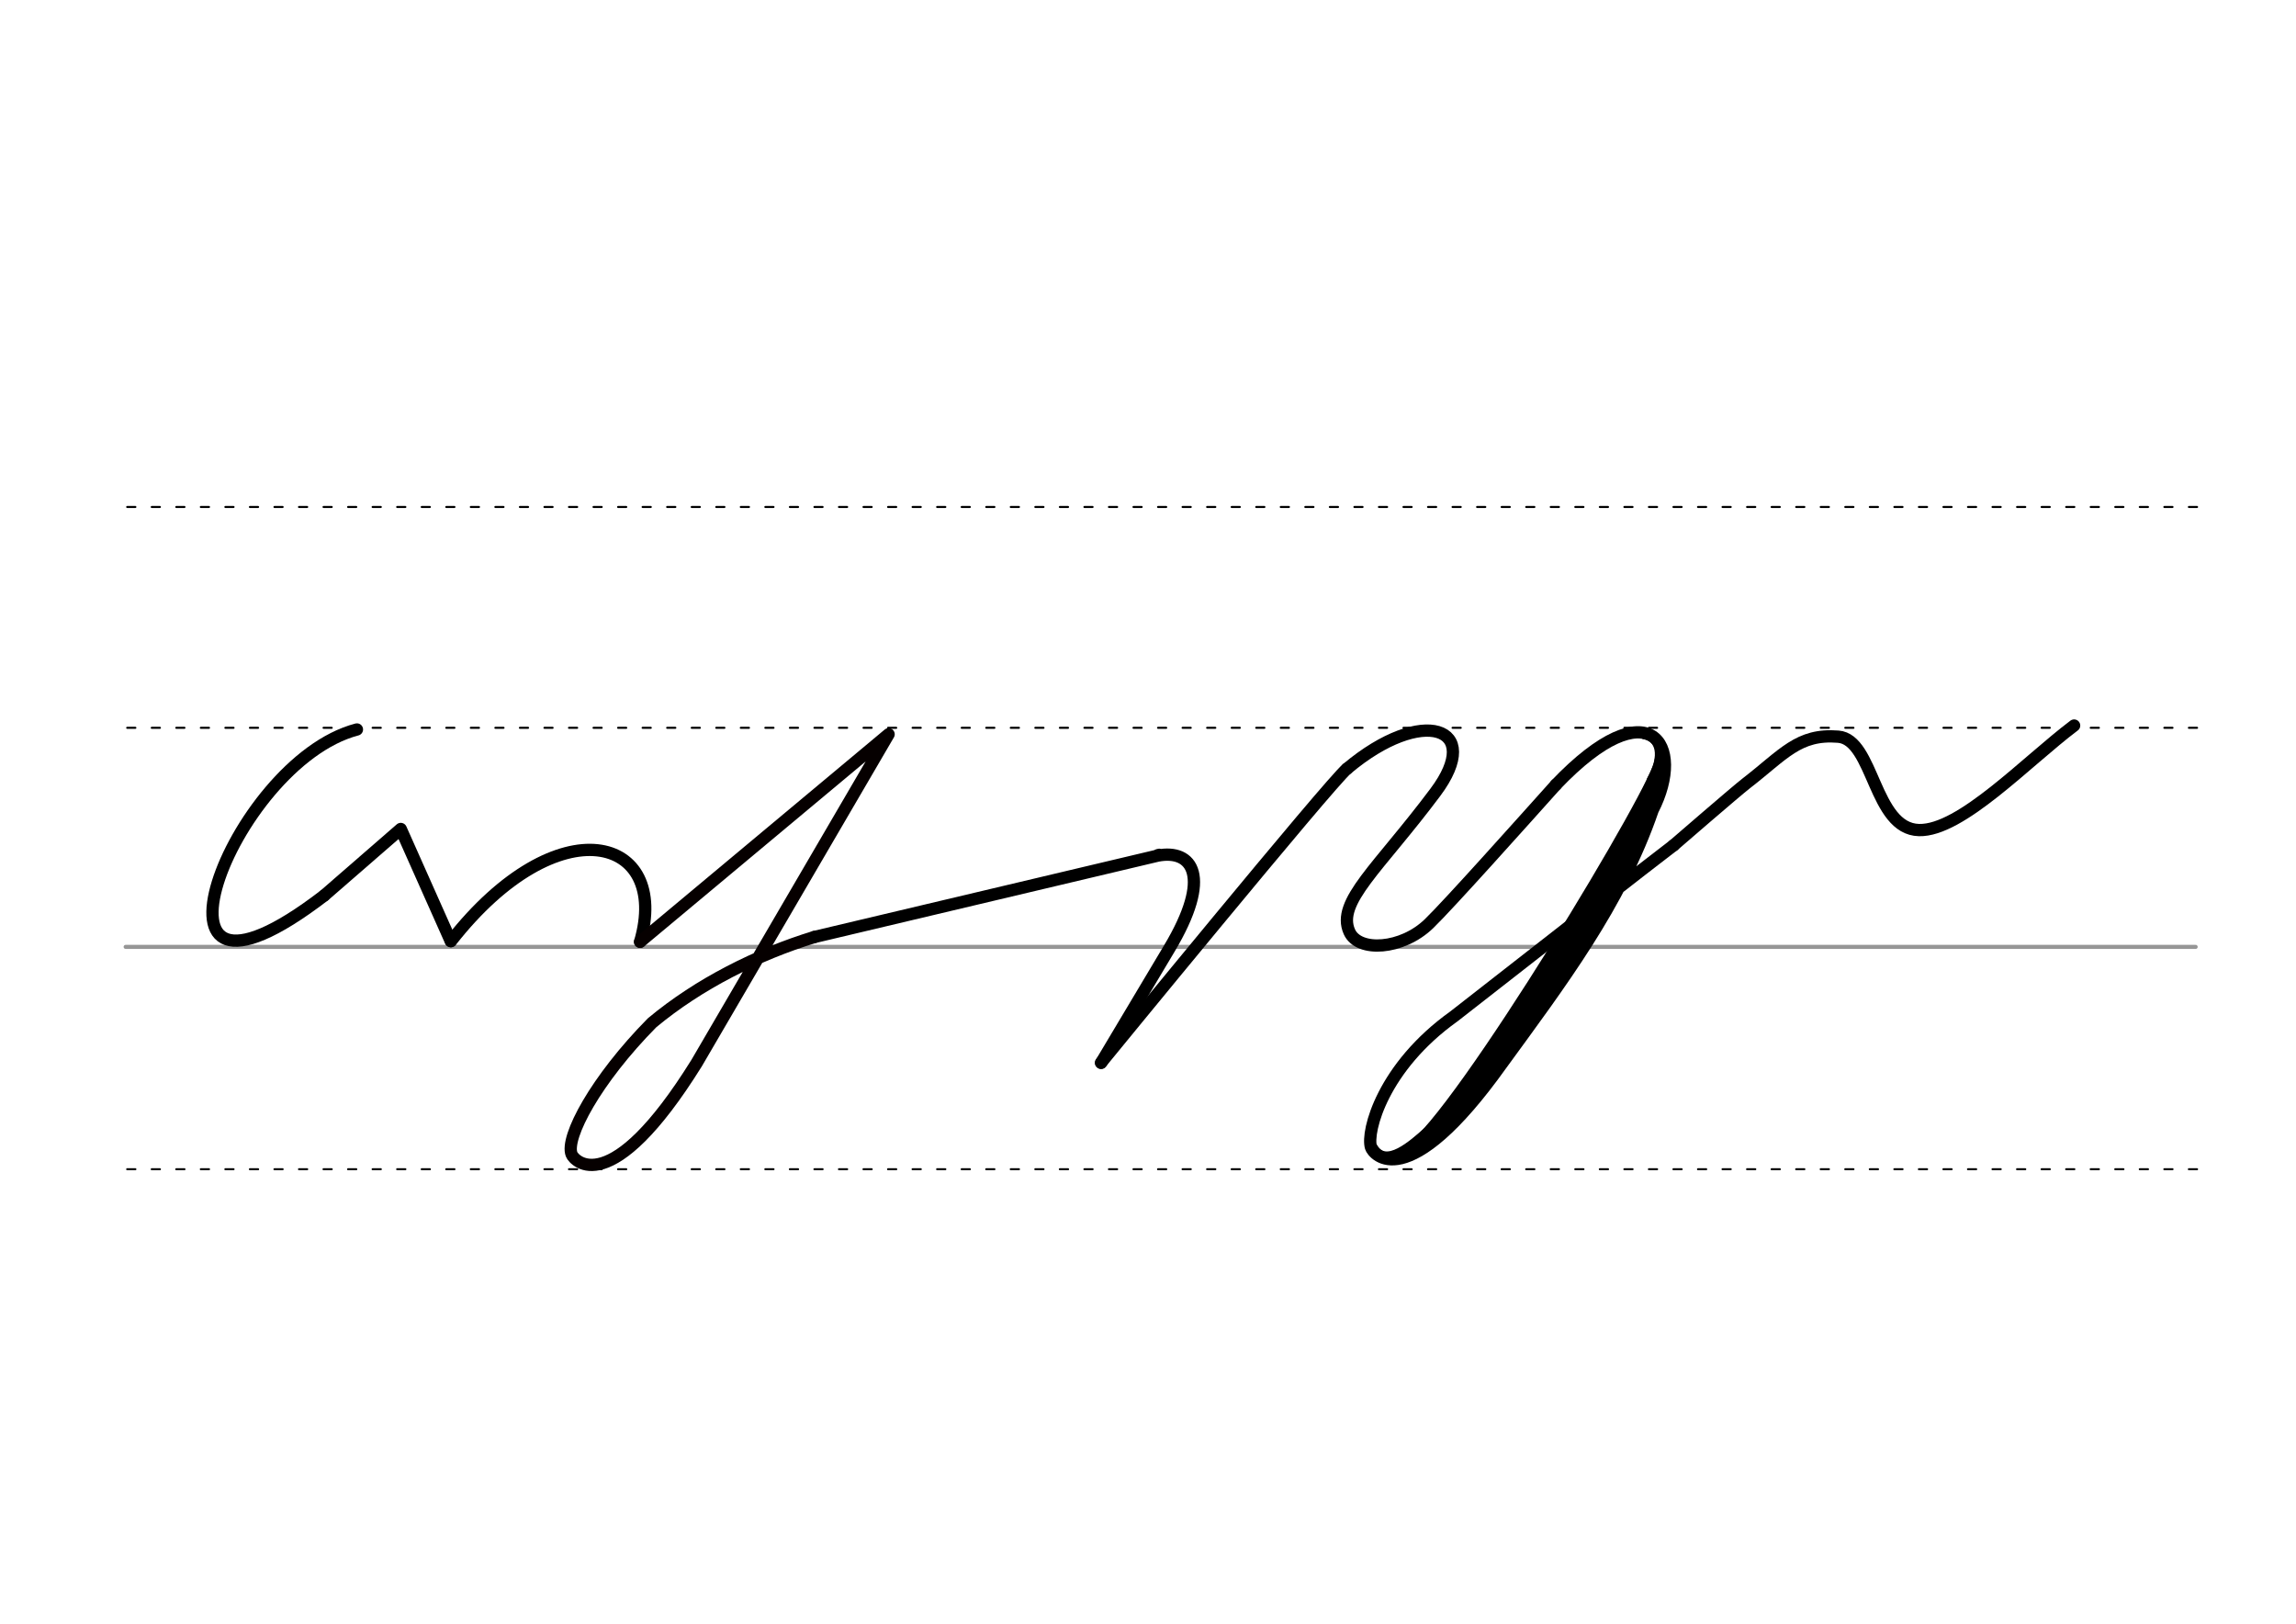 <svg height="210mm" viewBox="0 0 1052.4 744.1" width="297mm" xmlns="http://www.w3.org/2000/svg">
 <g fill="none" stroke-linecap="round">
  <g transform="translate(0 -308.268)">
   <path d="m57.6 742.2h948.8" stroke="#969696" stroke-width="1.875"/>
   <g stroke="#000" stroke-dasharray="3.75 7.5" stroke-miterlimit="2" stroke-width=".938">
    <path d="m58.3 844.1h948.8"/>
    <path d="m58.3 641.8h948.8"/>
    <path d="m58.3 540.6h948.8"/>
   </g>
  </g>
  <g stroke-linejoin="round" stroke-width="5.625">
   <g stroke="#000">
    <path d="m148.6 410.4 35.1-30.5 22.9 51.4"/>
    <path d="m163.6 334.3c-58 15.2-107.1 146.7-15 76.1"/>
    <path d="m206.7 431.3c49.3-62.9 100.8-48.2 86.7.3"/>
   </g>
   <path d="m373.3 429.4c-26.1 8-52.9 21.4-74.4 39.3-25.9 26.2-39.9 52.6-36.9 60.3 1.1 2.9 17.7 21.8 57.3-41.8l88-150.7-113.9 95.1" stroke="#060000"/>
  </g>
  <g stroke="#000">
   <g stroke-linejoin="round" stroke-width="5.625">
    <path d="m373.3 429.4 157.4-37.3c2.4-1-2.2.4 0 0 15.8-3 25.2 9.3 5.2 42.7l-31.2 52.3"/>
    <path d="m617.4 352.3c34.6-29.1 63.1-19.4 40.5 10.8-26.1 34.9-45.5 50.2-39.4 63.9 4.2 9.5 24.1 8.3 36.5-3.7 9-8.7 42.5-46.2 58.2-63.7"/>
    <path d="m767.1 387.4c-6.1 4.5-74.3 57.8-100.7 78.4-32.5 23.2-40.2 52.7-38 60 .9 3 16.3 22.9 59.8-38.1 26.9-36.9 54.6-73.4 69.3-116.4 15.5-30.1-1.4-56.7-44.4-11.6"/>
   </g>
   <path d="m758.1 360.4c-20.5 45.9-64.8 123.2-100.9 158.2" stroke-width="8.438"/>
   <path d="m761.2 348.4c1.4 8.4-92.8 164.8-114.9 178.5" stroke-width="5.625"/>
   <path d="m753.6 336.9c7 1.1 9.6 9.2 3 20.7" stroke-width="3.75"/>
   <path d="m654 518.5c-6.3 5.5-18.8 17.1-24.4 7.2" stroke-width="3.75"/>
   <g stroke-linejoin="round" stroke-width="5.625">
    <path d="m767.1 387.4s29-25.1 33.3-28.4c17.1-13.2 23.9-22.9 42.2-21.4 16.3 1.3 16.2 42.3 37 42.8 19.2.5 49.3-31.5 71.1-47.9"/>
    <path d="m617.4 352.3c-7.6 6.2-112.7 134.7-112.7 134.7"/>
   </g>
  </g>
 </g>
</svg>
